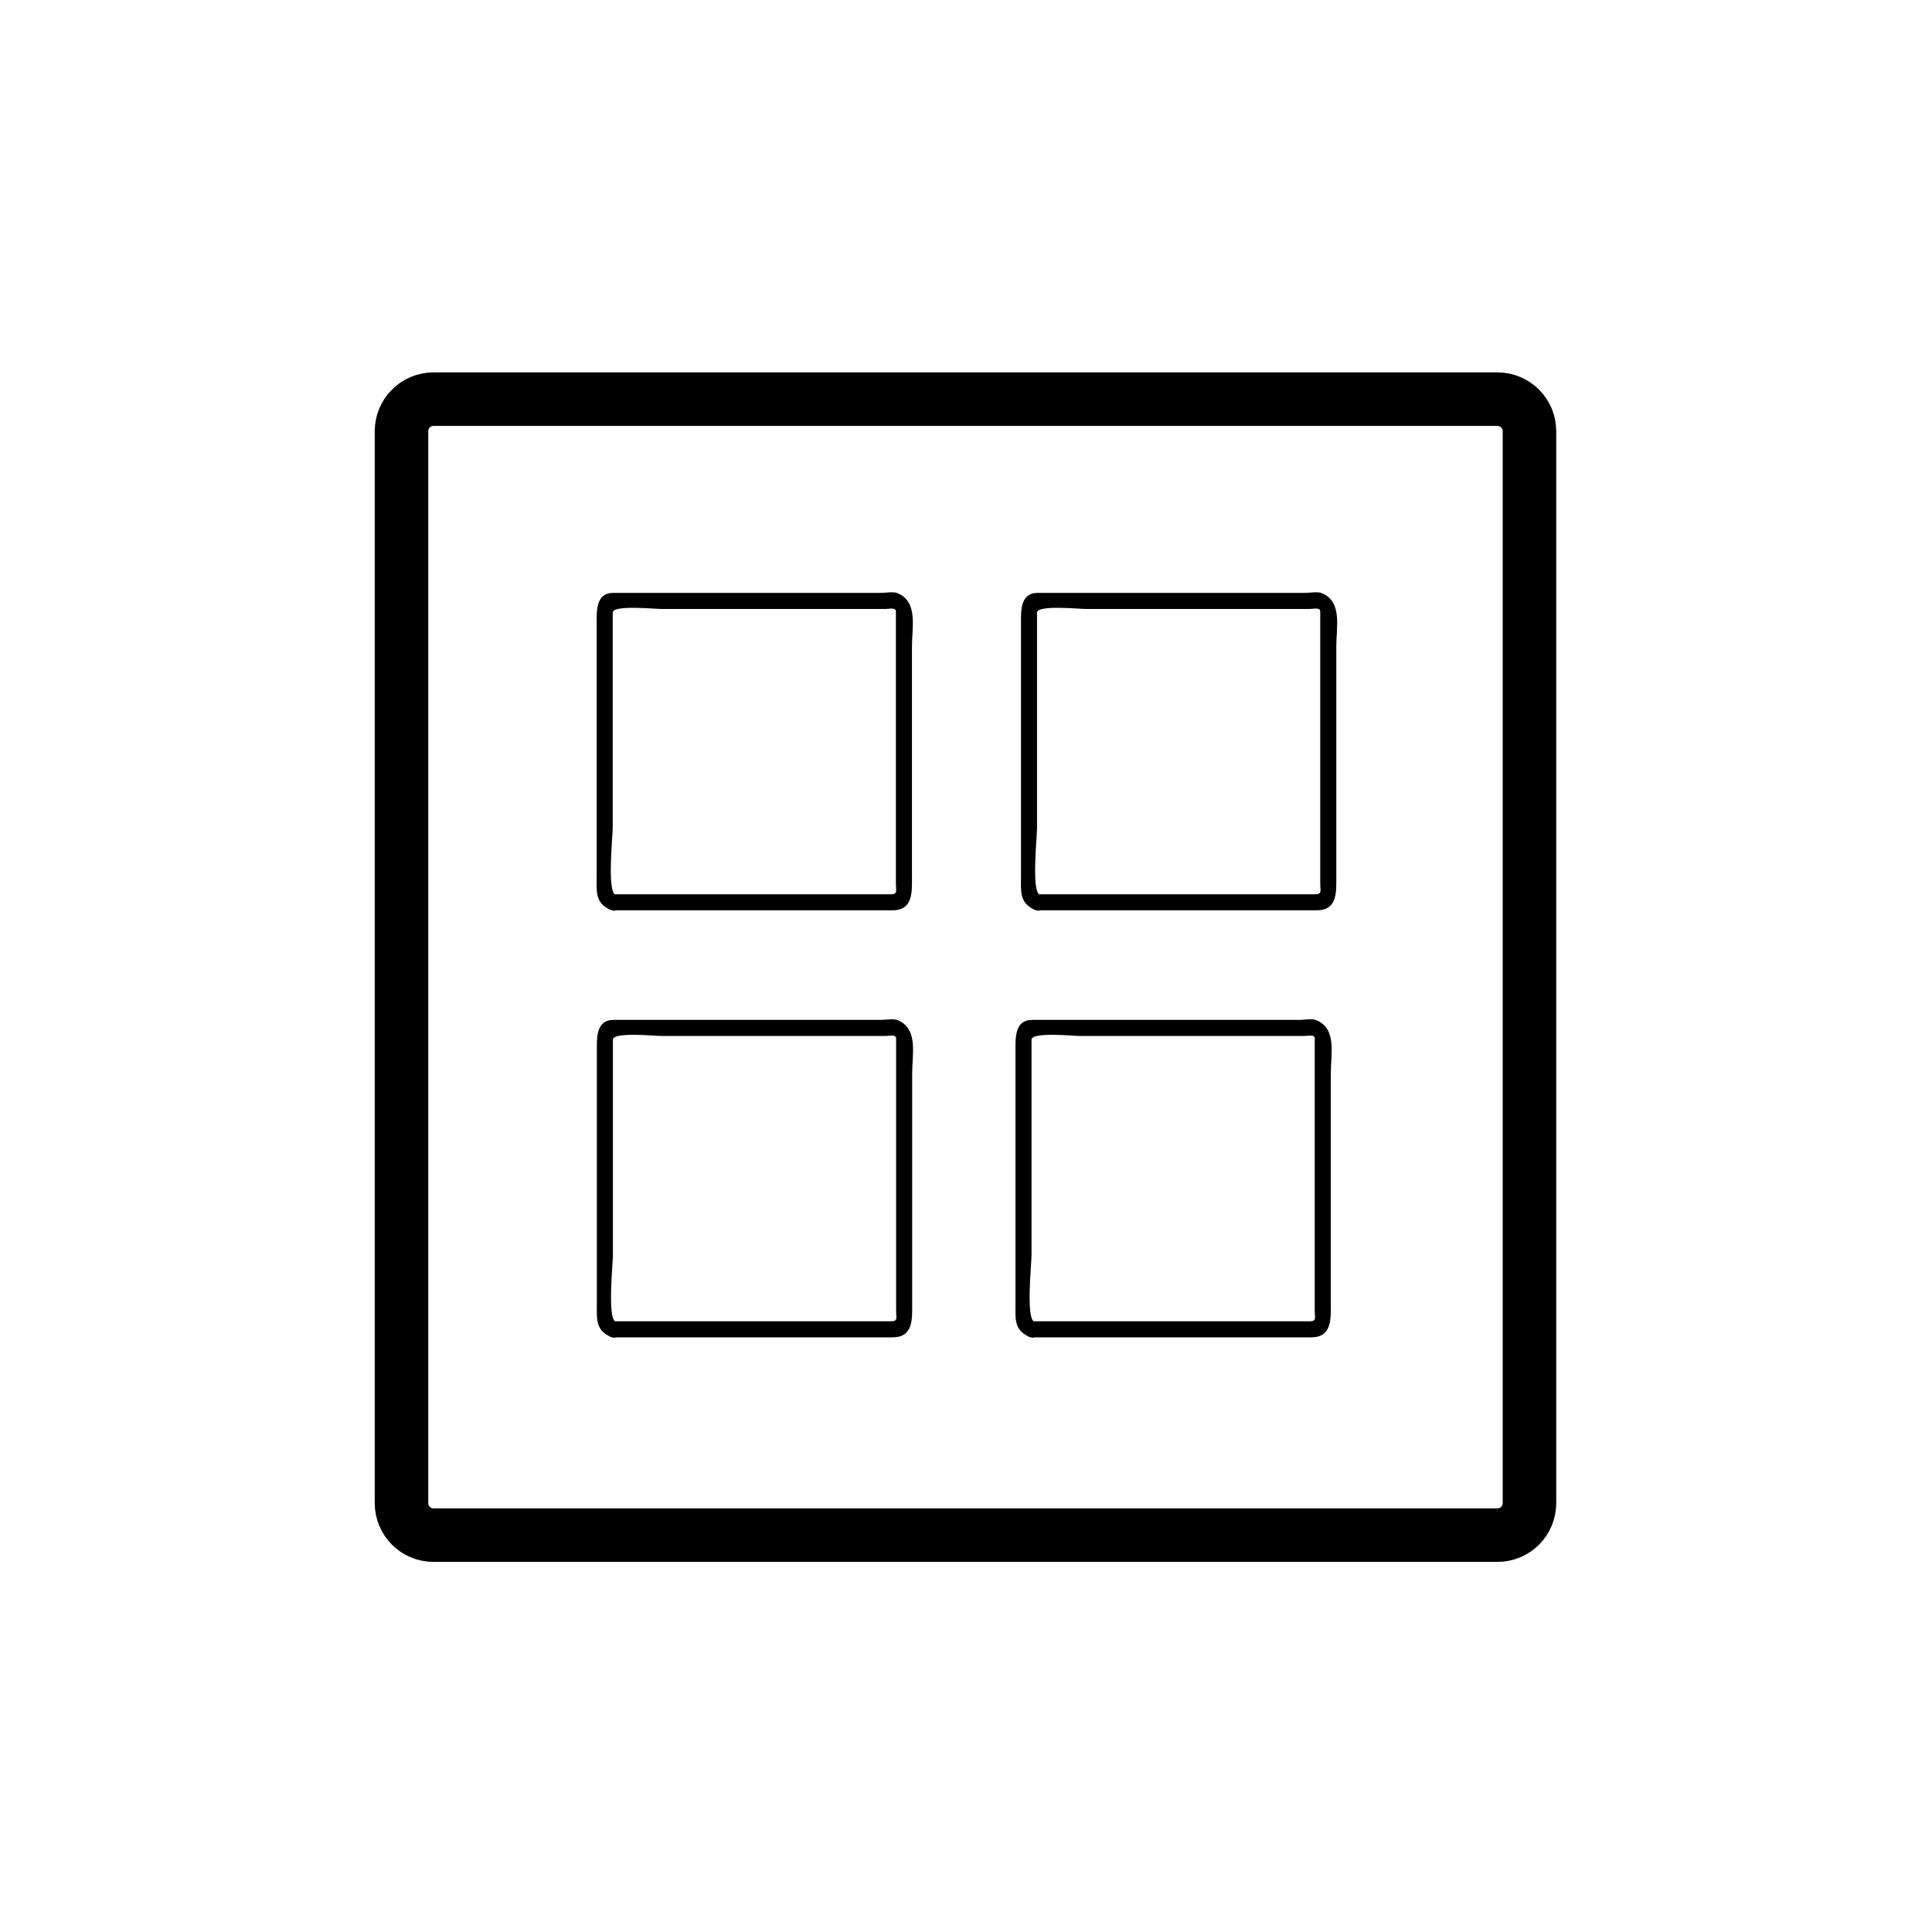 <?xml version="1.0" encoding="iso-8859-1"?>
<!-- Generator: Adobe Illustrator 16.0.0, SVG Export Plug-In . SVG Version: 6.00 Build 0)  -->
<!DOCTYPE svg PUBLIC "-//W3C//DTD SVG 1.1//EN" "http://www.w3.org/Graphics/SVG/1.1/DTD/svg11.dtd">
<svg version="1.1" xmlns="http://www.w3.org/2000/svg" xmlns:xlink="http://www.w3.org/1999/xlink" x="0px" y="0px" width="361px"
	 height="361px" viewBox="0 0 361 361" style="enable-background:new 0 0 361 361;" xml:space="preserve">
<g id="control_x5F_switch_x5F_m_x5F_4">
	<g>
		<g>
			<path style="fill:#000000;" d="M114.972,167.153c-1.553-0.644-0.485-10.813-0.485-12.465c0-8.001,0-16.001,0-24.002
				c0-5.406,0-10.812,0-16.218c0-1.478,7.818-0.682,9.081-0.682c13.966,0,27.932,0,41.897,0c0.634,0,1.938-0.357,1.938,0.47
				c0,1.931,0,3.863,0,5.794c0,7.461,0,14.922,0,22.383c0,7.571,0,15.142,0,22.713c0,1.226,0.4,1.953-0.932,1.953
				c-2.716,0-5.433,0-8.149,0c-14.583,0-29.167,0-43.75,0c-1.935,0-1.935,3,0,3c12.019,0,24.038,0,36.056,0
				c5.366,0,10.731,0,16.097,0c3.922,0,3.678-3.461,3.678-6.315c0-14.351,0-28.702,0-43.053c0-3.521,1.174-8.294-2.687-9.892
				c-0.827-0.342-2.267-0.054-3.116-0.054c-2.892,0-5.784,0-8.676,0c-11.28,0-22.56,0-33.84,0c-2.504,0-5.008,0-7.512,0
				c-3.31,0-3.086,3.564-3.086,5.823c0,10.883,0,21.766,0,32.649c0,4.842,0,9.684,0,14.526c0,2.816-0.331,5.01,2.687,6.261
				C115.961,170.787,116.732,167.883,114.972,167.153z"/>
		</g>
	</g>
	<path style="fill:none;stroke:#000000;stroke-width:10;stroke-miterlimit:10;" d="M81,286.844c-3.302,0-5.979-2.678-5.979-5.979
		V80.564c0-3.302,2.678-5.979,5.979-5.979h198.807c3.3,0,5.978,2.677,5.978,5.979v200.301c0,3.301-2.678,5.979-5.978,5.979H81z"/>
	<g>
		<g>
			<path style="fill:#000000;" d="M194.258,167.153c-1.553-0.644-0.484-10.813-0.484-12.465c0-8.001,0-16.001,0-24.002
				c0-5.406,0-10.812,0-16.218c0-1.478,7.818-0.682,9.081-0.682c13.967,0,27.933,0,41.898,0c0.635,0,1.938-0.357,1.938,0.47
				c0,1.931,0,3.863,0,5.794c0,7.461,0,14.922,0,22.383c0,7.571,0,15.142,0,22.713c0,1.226,0.4,1.953-0.931,1.953
				c-2.717,0-5.434,0-8.149,0c-14.584,0-29.167,0-43.751,0c-1.935,0-1.935,3,0,3c12.019,0,24.038,0,36.057,0
				c5.366,0,10.731,0,16.097,0c3.922,0,3.678-3.461,3.678-6.315c0-14.351,0-28.702,0-43.053c0-3.521,1.174-8.293-2.687-9.892
				c-0.827-0.343-2.267-0.054-3.116-0.054c-2.892,0-5.783,0-8.676,0c-11.28,0-22.56,0-33.84,0c-2.505,0-5.009,0-7.513,0
				c-3.31,0-3.086,3.564-3.086,5.823c0,10.883,0,21.766,0,32.649c0,4.842,0,9.684,0,14.526c0,2.816-0.331,5.01,2.688,6.261
				C195.248,170.786,196.019,167.882,194.258,167.153z"/>
		</g>
	</g>
	<g>
		<g>
			<path style="fill:#000000;" d="M115.01,246.941c-1.553-0.645-0.485-10.813-0.485-12.466c0-8,0-16.001,0-24.001
				c0-5.406,0-10.812,0-16.218c0-1.479,7.817-0.683,9.081-0.683c13.965,0,27.931,0,41.896,0c0.635,0,1.939-0.357,1.939,0.472
				c0,1.931,0,3.862,0,5.793c0,7.461,0,14.922,0,22.383c0,7.571,0,15.142,0,22.713c0,1.227,0.4,1.953-0.932,1.953
				c-2.716,0-5.433,0-8.149,0c-14.583,0-29.166,0-43.749,0c-1.935,0-1.935,3,0,3c12.019,0,24.037,0,36.056,0
				c5.365,0,10.731,0,16.096,0c3.922,0,3.679-3.461,3.679-6.315c0-14.351,0-28.701,0-43.052c0-3.521,1.174-8.295-2.688-9.893
				c-0.828-0.343-2.267-0.054-3.116-0.054c-2.892,0-5.784,0-8.675,0c-11.28,0-22.56,0-33.839,0c-2.504,0-5.008,0-7.512,0
				c-3.31,0-3.086,3.564-3.086,5.823c0,10.884,0,21.767,0,32.649c0,4.842,0,9.684,0,14.525c0,2.816-0.331,5.01,2.687,6.262
				C116,250.575,116.771,247.672,115.01,246.941z"/>
		</g>
	</g>
	<g>
		<g>
			<path style="fill:#000000;" d="M193.231,246.941c-1.553-0.645-0.484-10.813-0.484-12.466c0-8,0-16.001,0-24.001
				c0-5.406,0-10.812,0-16.218c0-1.479,7.817-0.683,9.081-0.683c13.966,0,27.931,0,41.896,0c0.635,0,1.939-0.357,1.939,0.472
				c0,1.931,0,3.862,0,5.793c0,7.461,0,14.922,0,22.383c0,7.571,0,15.142,0,22.713c0,1.227,0.399,1.953-0.933,1.953
				c-2.717,0-5.433,0-8.149,0c-14.583,0-29.166,0-43.749,0c-1.935,0-1.935,3,0,3c12.019,0,24.037,0,36.056,0
				c5.365,0,10.73,0,16.096,0c3.923,0,3.68-3.461,3.68-6.315c0-14.351,0-28.701,0-43.052c0-3.521,1.174-8.296-2.688-9.893
				c-0.827-0.343-2.267-0.054-3.116-0.054c-2.892,0-5.783,0-8.675,0c-11.28,0-22.56,0-33.84,0c-2.504,0-5.008,0-7.512,0
				c-3.31,0-3.086,3.565-3.086,5.823c0,10.884,0,21.767,0,32.649c0,4.842,0,9.684,0,14.525c0,2.816-0.331,5.01,2.688,6.262
				C194.221,250.576,194.992,247.672,193.231,246.941z"/>
		</g>
	</g>
</g>
<g id="Ebene_1">
</g>
</svg>
